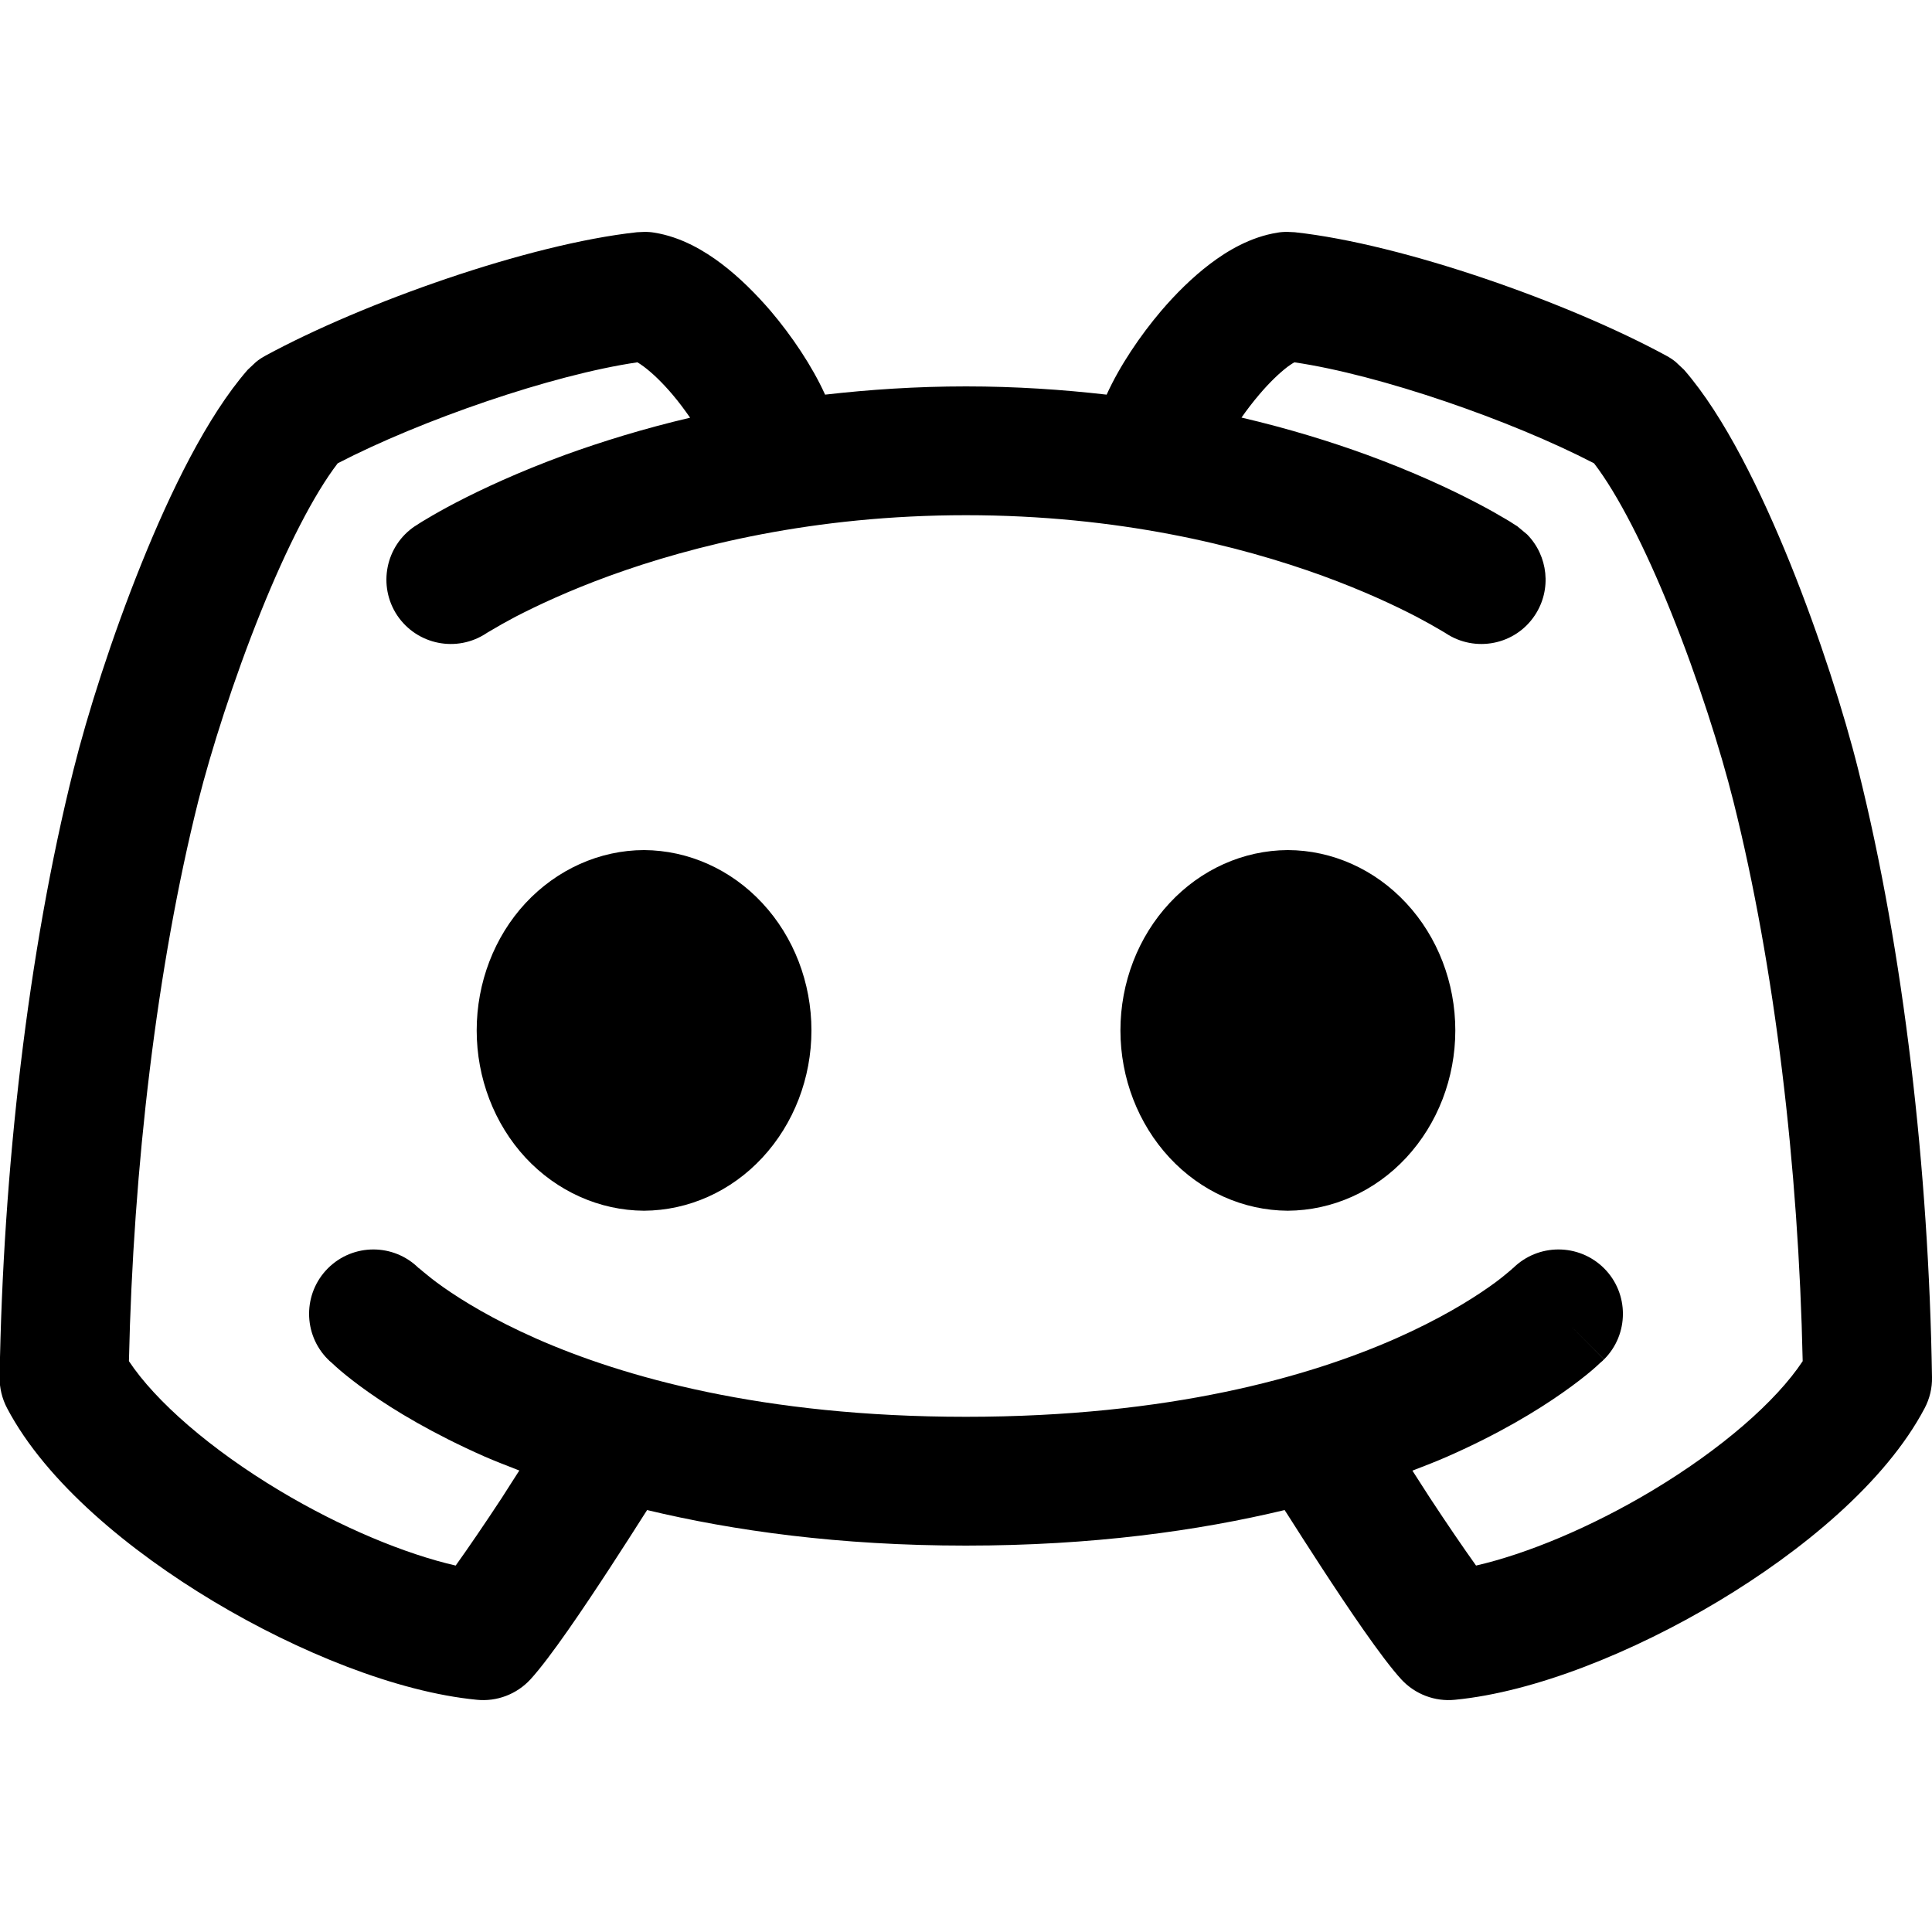 <svg width="15" height="15" viewBox="0 0 15 15" fill="none" xmlns="http://www.w3.org/2000/svg">
<g clip-path="url(#clip0_17_2021)">
<path d="M10.052 1.803C10.897 1.895 12.179 2.35 12.936 2.761C12.962 2.775 12.987 2.791 13.01 2.81L13.075 2.871C13.39 3.233 13.675 3.821 13.899 4.374C14.129 4.944 14.32 5.545 14.428 5.979C14.781 7.391 14.975 9.086 15 10.693C15.002 10.776 14.982 10.859 14.943 10.933C14.639 11.51 13.989 12.044 13.34 12.433C12.684 12.826 11.917 13.137 11.296 13.197C11.141 13.213 10.986 13.154 10.88 13.039C10.725 12.87 10.462 12.478 10.264 12.175C10.159 12.014 10.061 11.861 9.99 11.749C9.984 11.741 9.979 11.732 9.974 11.724C9.302 11.885 8.483 12 7.499 12C6.515 12 5.696 11.885 5.024 11.724C5.019 11.732 5.014 11.741 5.008 11.749C4.937 11.861 4.839 12.014 4.734 12.175C4.536 12.478 4.273 12.87 4.118 13.039C4.012 13.154 3.857 13.213 3.702 13.197C3.081 13.137 2.314 12.826 1.658 12.433C1.009 12.044 0.359 11.51 0.055 10.933C0.016 10.859 -0.004 10.776 -0.003 10.693C0.023 9.086 0.217 7.391 0.57 5.979C0.678 5.545 0.869 4.944 1.099 4.374C1.322 3.821 1.607 3.233 1.923 2.871L1.988 2.81C2.011 2.791 2.036 2.775 2.062 2.761C2.819 2.35 4.101 1.895 4.946 1.803L5.012 1.8C5.034 1.801 5.056 1.802 5.078 1.806C5.289 1.839 5.47 1.948 5.602 2.048C5.742 2.154 5.871 2.284 5.983 2.414C6.146 2.606 6.305 2.841 6.406 3.064C6.747 3.025 7.113 3 7.5 3C7.887 3 8.252 3.025 8.592 3.064C8.693 2.841 8.852 2.606 9.015 2.414C9.126 2.284 9.256 2.154 9.396 2.048C9.528 1.948 9.709 1.839 9.92 1.806C9.942 1.802 9.964 1.801 9.986 1.8L10.052 1.803ZM9.999 2.846C9.933 2.896 9.855 2.971 9.777 3.063C9.725 3.124 9.679 3.185 9.639 3.242C10.007 3.328 10.331 3.429 10.609 3.53C10.975 3.664 11.261 3.798 11.458 3.901C11.557 3.952 11.633 3.996 11.687 4.028C11.714 4.043 11.735 4.057 11.75 4.067L11.774 4.082L11.776 4.083L11.777 4.084H11.778L11.856 4.149C12.019 4.314 12.05 4.577 11.916 4.778C11.764 5.007 11.454 5.069 11.224 4.916C11.223 4.915 11.22 4.914 11.216 4.911C11.208 4.906 11.194 4.898 11.175 4.887C11.137 4.864 11.076 4.83 10.995 4.787C10.833 4.703 10.588 4.587 10.267 4.47C9.625 4.237 8.683 4 7.5 4C6.318 4 5.376 4.237 4.734 4.47C4.413 4.587 4.168 4.703 4.005 4.787C3.924 4.83 3.864 4.864 3.826 4.887C3.807 4.898 3.793 4.906 3.785 4.911C3.781 4.914 3.778 4.915 3.777 4.916C3.547 5.069 3.238 5.007 3.084 4.778C2.931 4.548 2.993 4.237 3.223 4.084H3.224L3.225 4.083L3.227 4.082L3.25 4.067C3.266 4.057 3.287 4.043 3.314 4.028C3.367 3.996 3.444 3.952 3.542 3.901C3.74 3.798 4.026 3.664 4.392 3.53C4.669 3.43 4.992 3.329 5.358 3.243C5.318 3.186 5.273 3.124 5.221 3.063C5.143 2.971 5.065 2.896 4.998 2.846C4.978 2.831 4.962 2.821 4.949 2.813C4.285 2.91 3.268 3.262 2.622 3.597C2.437 3.838 2.225 4.254 2.026 4.748C1.813 5.276 1.637 5.833 1.539 6.221C1.218 7.504 1.034 9.065 1.001 10.568C1.208 10.88 1.633 11.251 2.172 11.574C2.65 11.86 3.146 12.065 3.538 12.155C3.638 12.015 3.767 11.826 3.897 11.628C3.944 11.555 3.989 11.483 4.032 11.417C3.937 11.38 3.846 11.345 3.761 11.308C3.361 11.131 3.066 10.953 2.867 10.813C2.767 10.743 2.692 10.683 2.639 10.638C2.613 10.616 2.592 10.596 2.577 10.582C2.569 10.575 2.562 10.569 2.557 10.565C2.555 10.562 2.553 10.56 2.551 10.558C2.55 10.557 2.549 10.557 2.548 10.556L2.546 10.554C2.351 10.359 2.351 10.042 2.546 9.847C2.741 9.652 3.057 9.652 3.252 9.847L3.253 9.846H3.252L3.25 9.844V9.843C3.251 9.843 3.252 9.845 3.254 9.847C3.26 9.852 3.27 9.861 3.286 9.874C3.317 9.9 3.368 9.942 3.442 9.994C3.59 10.098 3.827 10.244 4.164 10.393C4.836 10.689 5.918 11 7.499 11C9.081 11 10.163 10.689 10.835 10.393C11.172 10.244 11.41 10.098 11.558 9.994C11.632 9.943 11.683 9.9 11.714 9.874C11.73 9.861 11.74 9.852 11.745 9.847L11.748 9.845V9.846L11.746 9.847C11.942 9.652 12.258 9.652 12.454 9.847C12.649 10.042 12.649 10.359 12.454 10.554L12.196 10.296C12.424 10.524 12.45 10.551 12.453 10.554V10.555L12.452 10.556C12.451 10.556 12.45 10.557 12.449 10.558C12.447 10.56 12.445 10.562 12.443 10.565C12.438 10.569 12.431 10.575 12.423 10.582C12.408 10.596 12.387 10.616 12.361 10.638C12.308 10.683 12.232 10.743 12.132 10.813C11.933 10.953 11.639 11.132 11.239 11.308C11.153 11.346 11.062 11.381 10.966 11.418C11.009 11.484 11.054 11.556 11.101 11.628C11.231 11.826 11.36 12.015 11.46 12.155C11.852 12.065 12.348 11.86 12.826 11.574C13.365 11.251 13.79 10.88 13.996 10.568C13.964 9.065 13.78 7.504 13.458 6.221C13.361 5.833 13.185 5.276 12.972 4.748C12.773 4.254 12.561 3.838 12.376 3.597C11.73 3.262 10.713 2.91 10.049 2.813C10.036 2.821 10.019 2.831 9.999 2.846ZM5 6.6C5.345 6.602 5.676 6.75 5.919 7.012C6.163 7.274 6.3 7.63 6.3 8C6.3 8.37 6.163 8.725 5.919 8.988C5.676 9.25 5.346 9.398 5 9.4C4.655 9.398 4.324 9.25 4.08 8.988C3.837 8.725 3.701 8.37 3.701 8C3.701 7.63 3.837 7.274 4.08 7.012C4.324 6.75 4.655 6.601 5 6.6ZM9.998 6.6C10.344 6.601 10.675 6.75 10.918 7.012C11.162 7.274 11.299 7.63 11.299 8C11.299 8.37 11.162 8.725 10.918 8.988C10.675 9.25 10.344 9.398 9.998 9.4C9.653 9.398 9.323 9.25 9.08 8.988C8.836 8.725 8.699 8.37 8.699 8C8.699 7.63 8.836 7.274 9.08 7.012C9.323 6.75 9.653 6.602 9.998 6.6Z" fill="black"/>
</g>
<defs>
<clipPath id="clip0_17_2021">
<rect width="15" height="15" fill="white"/>
</clipPath>
</defs>
</svg>
